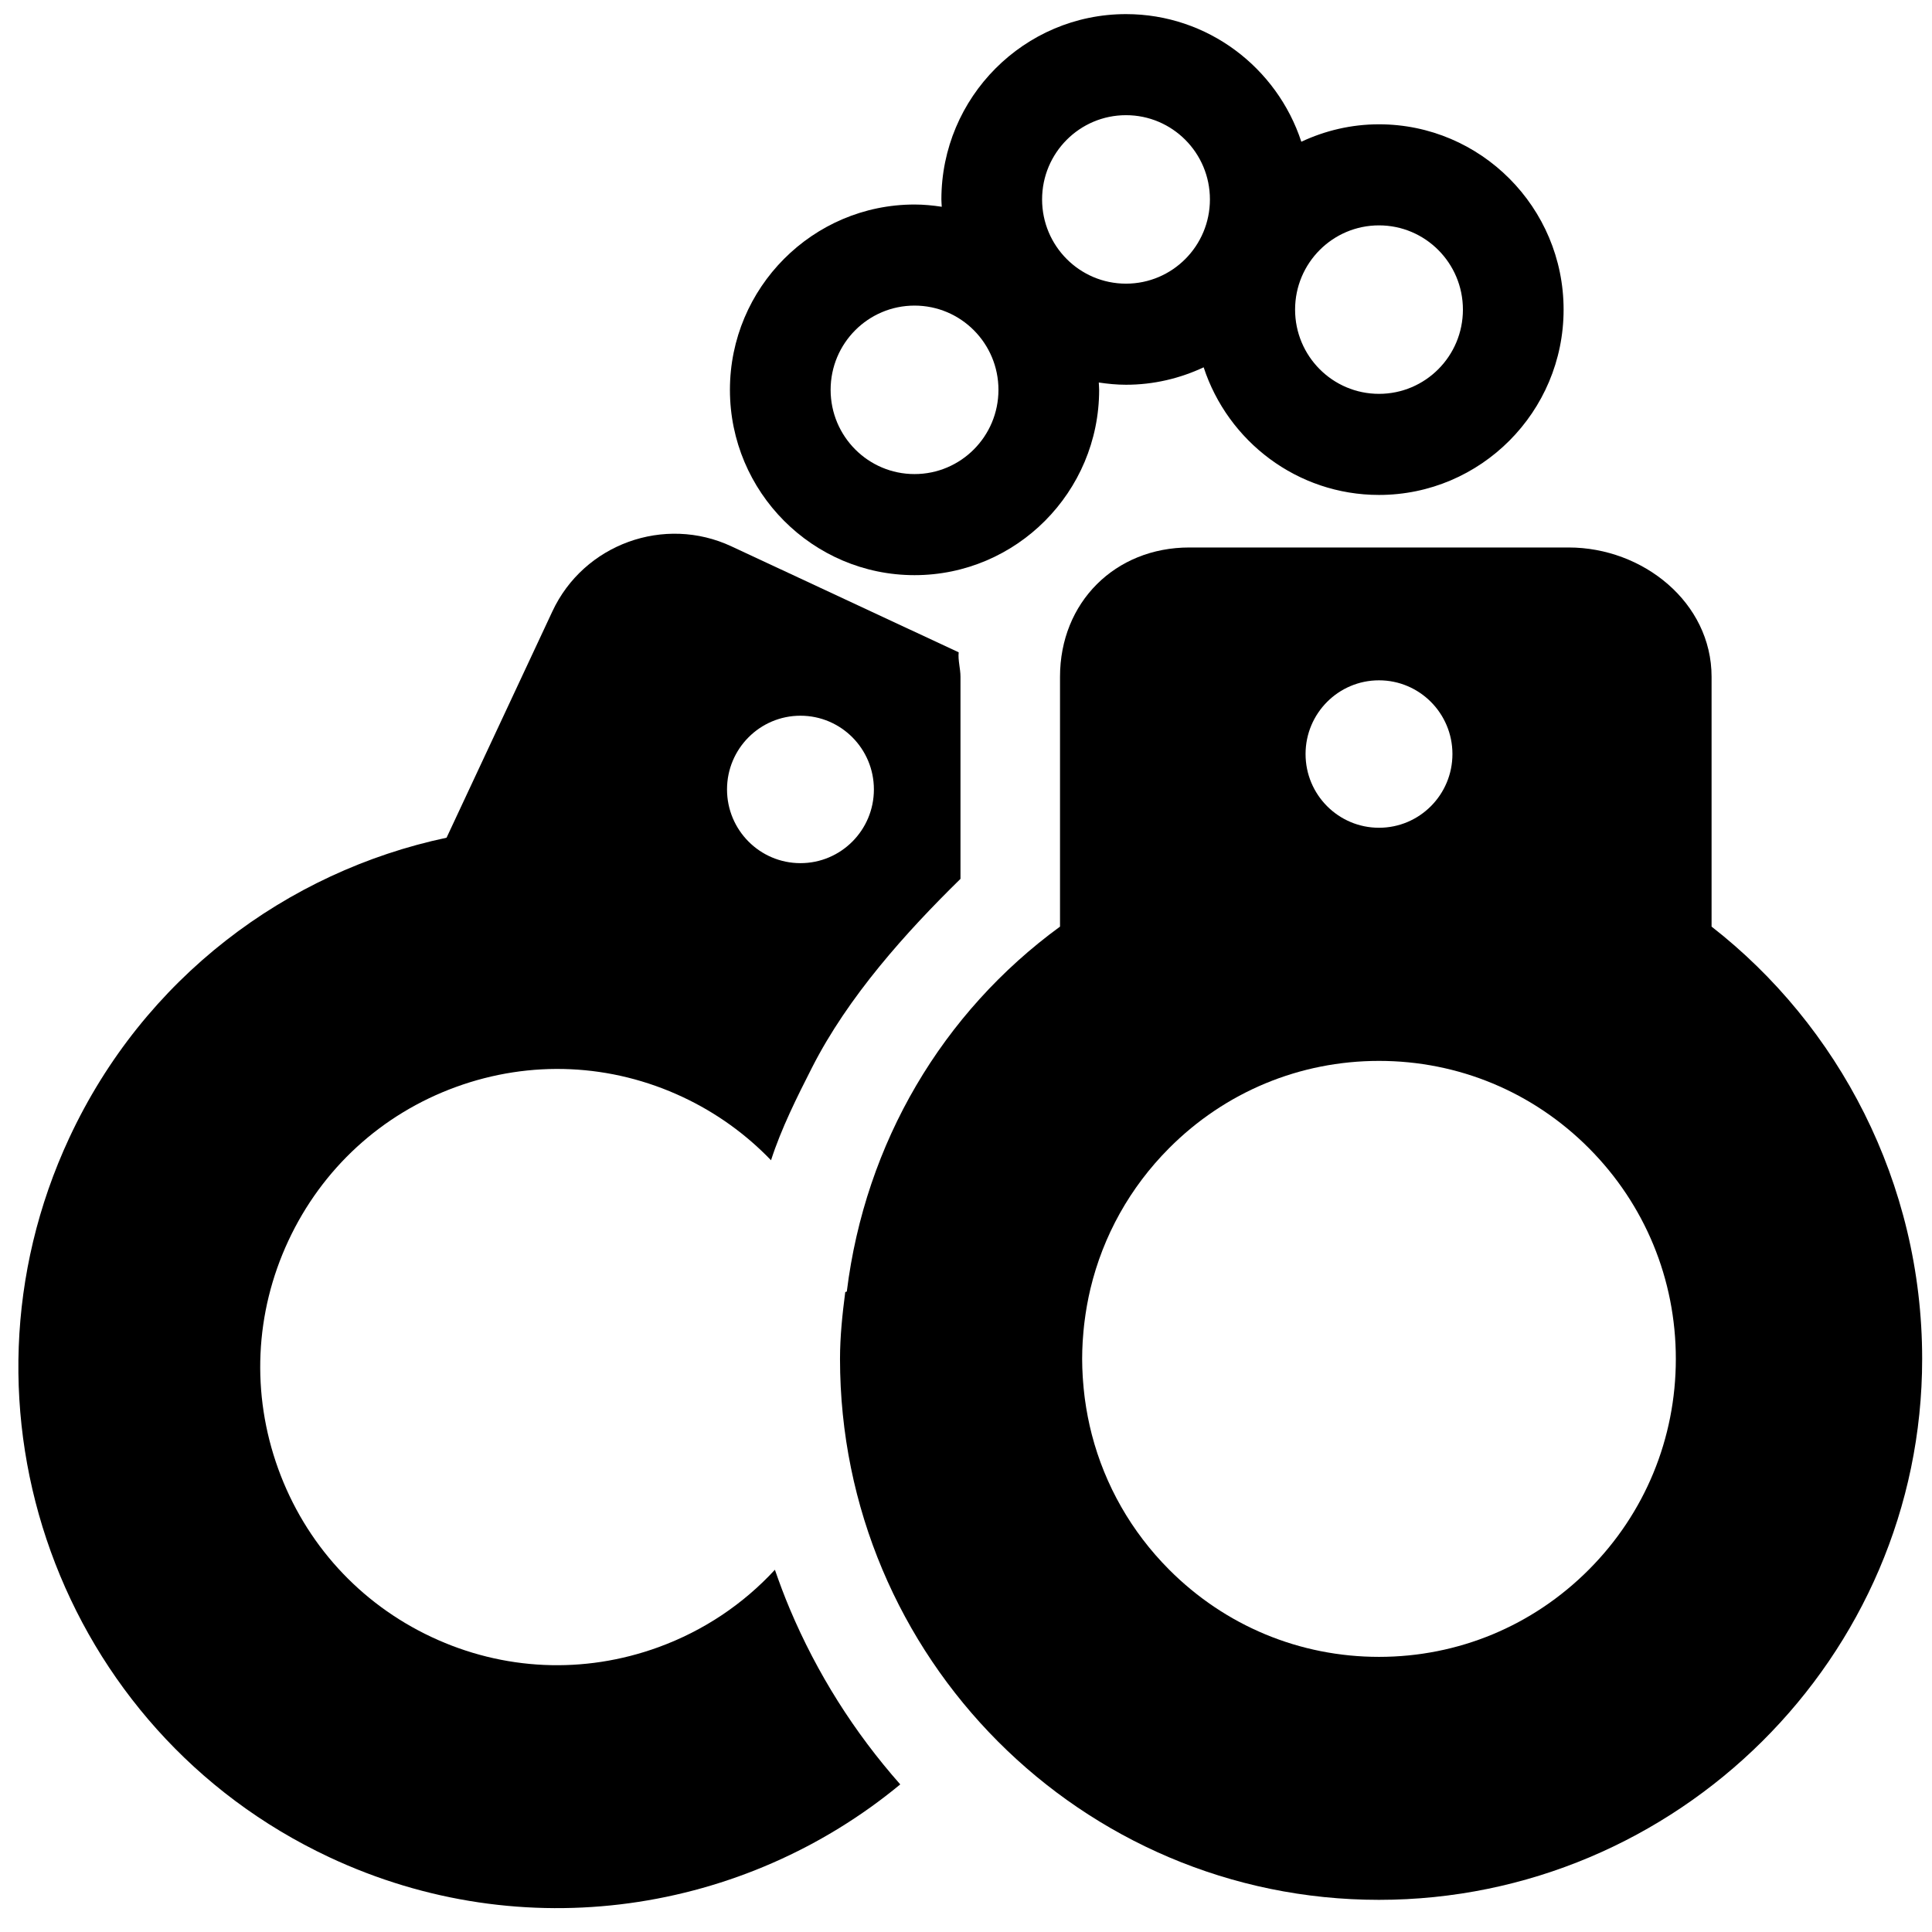 <?xml version="1.0" encoding="UTF-8" standalone="no"?>
<svg
   xmlns:dc="http://purl.org/dc/elements/1.1/"
   xmlns:cc="http://creativecommons.org/ns#"
   xmlns:rdf="http://www.w3.org/1999/02/22-rdf-syntax-ns#"
   xmlns:svg="http://www.w3.org/2000/svg"
   xmlns="http://www.w3.org/2000/svg"
   xmlns:sodipodi="http://sodipodi.sourceforge.net/DTD/sodipodi-0.dtd"
   xmlns:inkscape="http://www.inkscape.org/namespaces/inkscape"
   enable-background="new 0 0 500 500"
   height="500px"
   id="Layer_1"
   version="1.1"
   viewBox="0 0 500 500"
   width="500px"
   xml:space="preserve"
   inkscape:version="0.48.4 r9939"
   sodipodi:docname="arrest-icon.svg"><defs
     id="defs15" /><sodipodi:namedview
     pagecolor="#ffffff"
     bordercolor="#666666"
     borderopacity="1"
     objecttolerance="10"
     gridtolerance="10"
     guidetolerance="10"
     inkscape:pageopacity="0"
     inkscape:pageshadow="2"
     inkscape:window-width="1920"
     inkscape:window-height="1017"
     id="namedview13"
     showgrid="false"
     inkscape:zoom="0.472"
     inkscape:cx="250"
     inkscape:cy="250"
     inkscape:window-x="-8"
     inkscape:window-y="-8"
     inkscape:window-maximized="1"
     inkscape:current-layer="Layer_1" /><g
     id="g3"
     transform="matrix(2.342,0,0,2.351,-343.957,-333.214)"><g
       id="g5"><path
         d="M 336,243.734 V 216.236 C 336,208.042 328.406,202 320.212,202 H 278.286 C 270.092,202 264,208.042 264,216.236 v 2.442 25.056 c -13,9.463 -21.522,23.783 -23.56,40.167 0.006,0.024 -0.181,0.049 -0.174,0.073 -0.313,2.408 -0.577,4.858 -0.577,7.346 0,32.888 26.666,59.548 59.554,59.548 32.888,0 60.027,-26.661 60.027,-59.548 0,-19.449 -9.27,-36.719 -23.27,-47.586 z m -36.751,-27.111 c 4.482,0 8.115,3.633 8.115,8.115 0,4.482 -3.633,8.115 -8.115,8.115 -4.482,0 -8.115,-3.633 -8.115,-8.115 0,-4.482 3.633,-8.115 8.115,-8.115 z m 23.194,97.892 c -6.195,6.195 -14.433,9.607 -23.194,9.607 -8.762,0 -16.999,-3.412 -23.195,-9.607 -4.178,-4.178 -7.084,-9.287 -8.538,-14.858 -0.337,-1.292 -0.592,-2.609 -0.772,-3.944 -0.018,-0.135 -0.033,-0.27 -0.05,-0.405 -0.062,-0.512 -0.111,-1.026 -0.149,-1.543 -0.012,-0.166 -0.027,-0.331 -0.036,-0.497 -0.038,-0.646 -0.063,-1.295 -0.063,-1.948 0,-0.617 0.021,-1.23 0.055,-1.84 0.009,-0.156 0.024,-0.311 0.034,-0.467 0.033,-0.471 0.073,-0.94 0.126,-1.407 0.017,-0.149 0.036,-0.297 0.055,-0.445 0.063,-0.498 0.136,-0.993 0.221,-1.485 0.018,-0.102 0.034,-0.203 0.053,-0.305 0.109,-0.593 0.23,-1.183 0.37,-1.768 1.395,-5.812 4.361,-11.146 8.694,-15.479 6.195,-6.195 14.433,-9.607 23.195,-9.607 8.762,0 16.999,3.412 23.194,9.607 6.195,6.195 9.607,14.433 9.607,23.194 10e-4,8.764 -3.411,17.002 -9.607,23.197 z"
         id="path7"
         inkscape:connector-curvature="0" /><path
         d="m 232.494,314.532 c -3.505,3.787 -7.881,6.715 -12.871,8.525 -8.237,2.988 -17.144,2.589 -25.08,-1.123 -7.937,-3.712 -13.953,-10.292 -16.94,-18.529 -2.988,-8.237 -2.589,-17.144 1.123,-25.08 3.712,-7.937 10.292,-13.953 18.529,-16.94 8.237,-2.988 17.144,-2.589 25.08,1.123 3.701,1.731 6.977,4.092 9.731,6.947 1.136,-3.505 2.858,-6.926 4.529,-10.201 3.99,-7.823 10.407,-14.917 16.407,-20.775 v -22.243 c 0,-0.91 -0.291,-1.81 -0.199,-2.696 l -25.09,-11.654 c -7.422,-3.471 -16.338,-0.268 -19.81,7.154 l -11.691,24.909 c -17.668,3.734 -33.453,15.427 -41.693,33.046 -13.932,29.791 -1.086,65.235 28.705,79.167 21.504,10.056 45.944,6.15 63.122,-8.002 -5.1,-5.749 -9.206,-12.227 -12.209,-19.325 -0.601,-1.419 -1.14,-2.857 -1.643,-4.303 z m 2.824,-94.013 c 4.482,0 8.115,3.633 8.115,8.115 0,4.482 -3.633,8.115 -8.115,8.115 -4.482,0 -8.115,-3.633 -8.115,-8.115 0,-4.482 3.633,-8.115 8.115,-8.115 z"
         id="path9"
         inkscape:connector-curvature="0" /><path
         d="m 247.924,205.046 c 11.249,0 20.4,-9.152 20.4,-20.4 0,-0.272 -0.03,-0.537 -0.041,-0.807 0.984,0.147 1.984,0.247 3.008,0.247 3.068,0 5.969,-0.7 8.582,-1.919 2.678,8.146 10.345,14.049 19.375,14.049 11.249,0 20.4,-9.152 20.4,-20.4 0,-11.249 -9.152,-20.4 -20.4,-20.4 -3.068,0 -5.969,0.7 -8.582,1.919 -2.678,-8.146 -10.345,-14.049 -19.375,-14.049 -11.249,0 -20.4,9.152 -20.4,20.4 0,0.272 0.03,0.537 0.041,0.807 -0.984,-0.147 -1.984,-0.247 -3.008,-0.247 -11.249,0 -20.4,9.152 -20.4,20.4 0,11.248 9.151,20.4 20.4,20.4 z m 51.325,-38.504 c 5.121,0 9.273,4.152 9.273,9.273 0,5.121 -4.152,9.273 -9.273,9.273 -5.121,0 -9.273,-4.152 -9.273,-9.273 0,-5.121 4.151,-9.273 9.273,-9.273 z m -27.957,-12.13 c 5.121,0 9.273,4.152 9.273,9.273 0,5.121 -4.152,9.273 -9.273,9.273 -5.121,0 -9.273,-4.152 -9.273,-9.273 0,-5.121 4.152,-9.273 9.273,-9.273 z m -23.368,20.961 c 5.121,0 9.273,4.152 9.273,9.273 0,5.121 -4.152,9.273 -9.273,9.273 -5.121,0 -9.273,-4.152 -9.273,-9.273 0,-5.122 4.152,-9.273 9.273,-9.273 z"
         id="path11"
         inkscape:connector-curvature="0" /></g></g></svg>